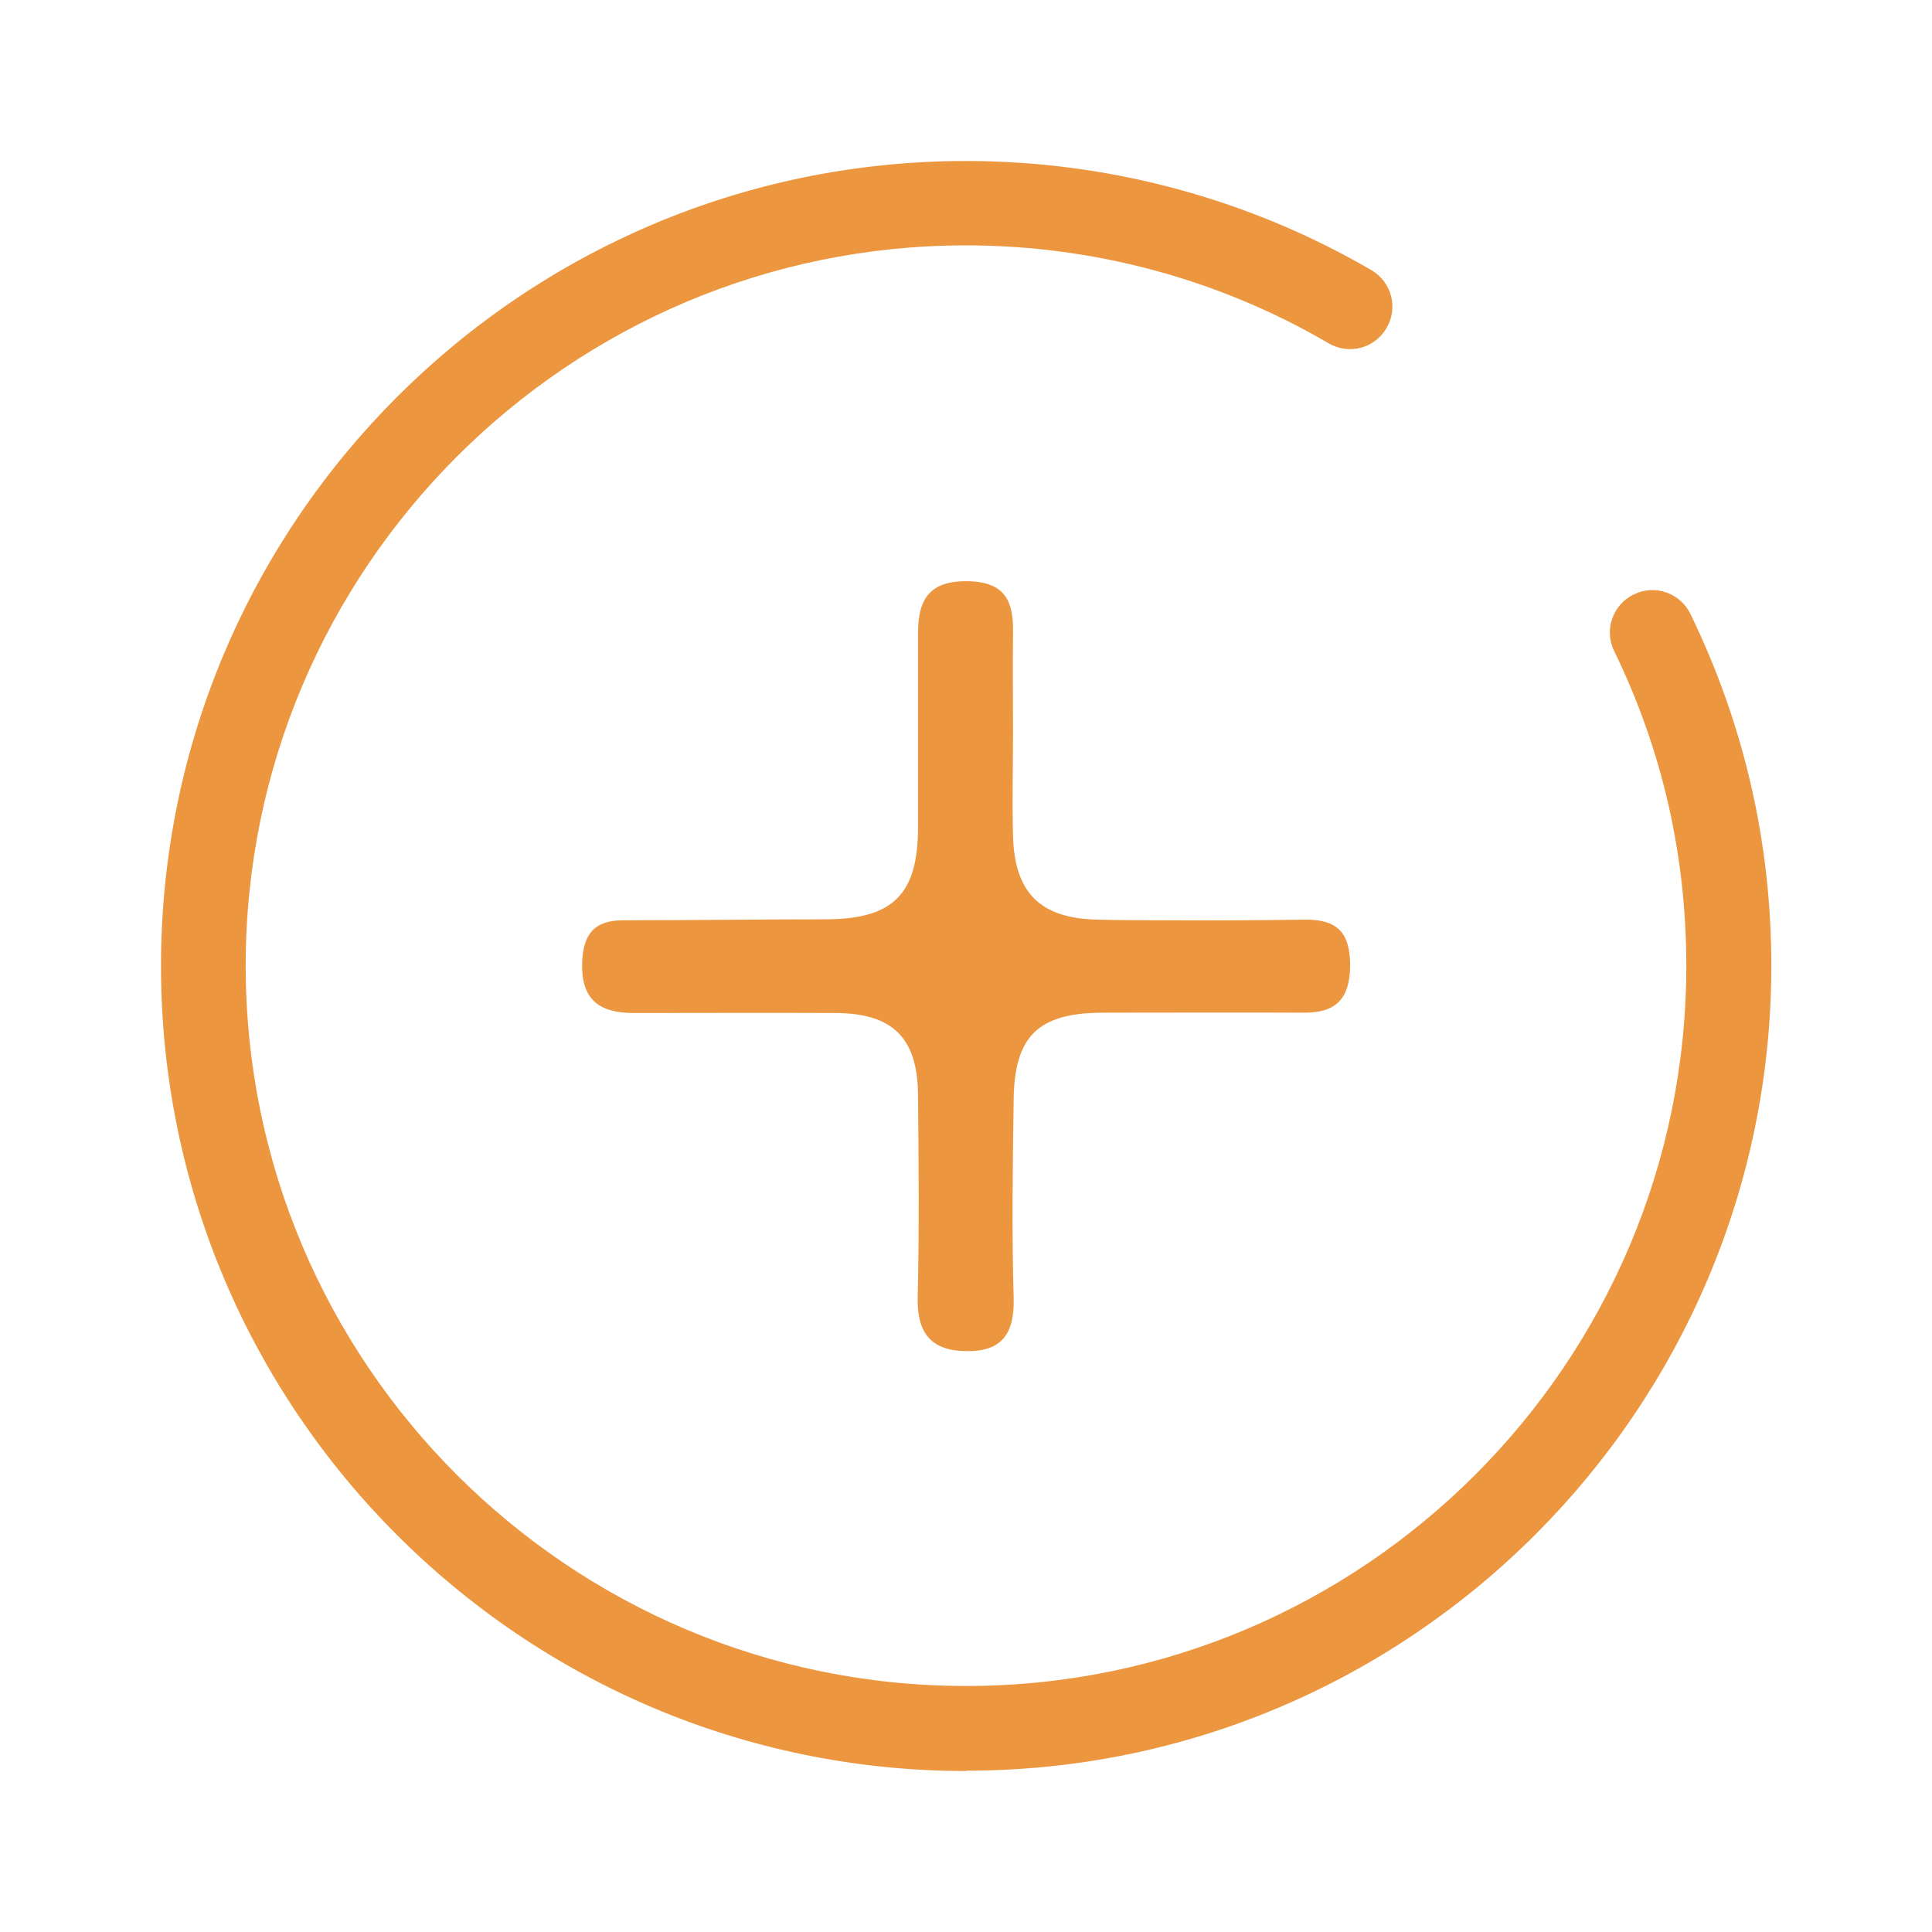 <?xml version="1.0" encoding="UTF-8"?>
<svg id="Layer_1" data-name="Layer 1" xmlns="http://www.w3.org/2000/svg" viewBox="0 0 60 60">
  <defs>
    <style>
      .cls-1 {
        fill: #ec963f;
        stroke-width: 0px;
      }
    </style>
  </defs>
  <g id="EFVmm4">
    <path class="cls-1" d="m36.24,28.58c-.71,0-1.43,0-2.14-.02-1.8-.03-2.6-.84-2.64-2.62-.03-1.05,0-2.09,0-3.14h0c0-1.05-.01-2.09,0-3.14.02-.97-.23-1.59-1.4-1.61-1.19-.02-1.55.56-1.55,1.61,0,2.01,0,4.02,0,6.03,0,2.09-.78,2.86-2.88,2.86-2.09,0-4.19.03-6.28.03-.89,0-1.24.43-1.27,1.31-.04,1.16.54,1.57,1.6,1.57,2.09,0,4.19-.01,6.28,0,1.76.01,2.53.77,2.55,2.52.02,2.09.04,4.19-.01,6.28-.03,1.09.37,1.68,1.48,1.7,1.12.03,1.53-.53,1.5-1.64-.06-2.05-.03-4.1,0-6.16.02-1.98.76-2.7,2.75-2.71,2.09,0,4.19-.01,6.28,0,.99,0,1.41-.44,1.42-1.46,0-1.03-.4-1.44-1.41-1.43-1.42.02-2.84.03-4.27.02"/>
  </g>
  <path class="cls-1" d="m30,55c-13.79,0-25-11.21-25-25S16.21,5,30,5c4.43,0,8.78,1.17,12.59,3.39.63.37.84,1.17.47,1.8-.37.63-1.17.84-1.8.47-3.4-1.99-7.3-3.04-11.26-3.04-12.33,0-22.37,10.03-22.37,22.37s10.03,22.37,22.37,22.37,22.37-10.03,22.37-22.37c0-3.43-.75-6.71-2.24-9.77-.32-.65-.05-1.44.61-1.76.65-.32,1.44-.05,1.76.61,1.66,3.42,2.51,7.09,2.51,10.92,0,13.78-11.21,25-25,25Z"/>
</svg>